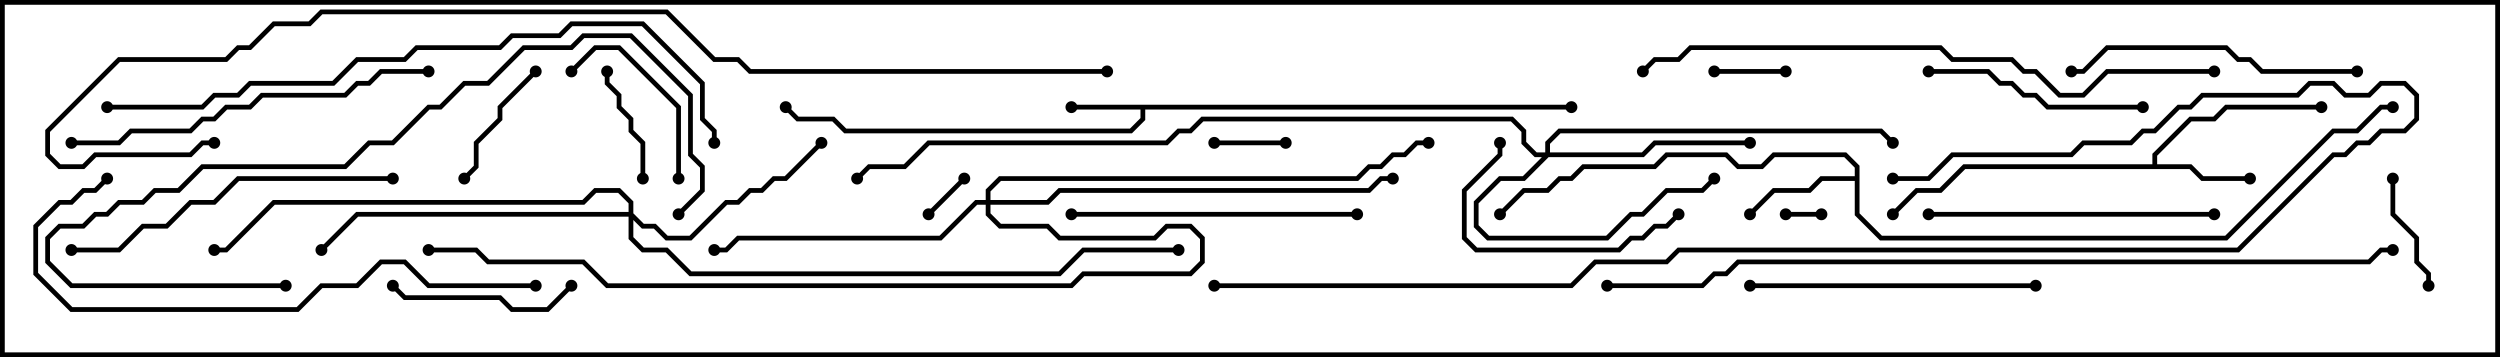 <svg version="1.1" width="105" height="15" xmlns="http://www.w3.org/2000/svg"><path d="M66,4.4L66,4.6L48.1,4.6L48.1,5.041L47.541,5.6L35.459,5.6L34.959,5.1L33.459,5.1L32.929,4.571L33.071,4.429L33.541,4.9L35.041,4.9L35.541,5.4L47.459,5.4L47.9,4.959L47.9,4.6L45,4.6L45,4.4z" stroke="none"/><path d="M90.4,6.9L90.4,6.459L91.959,4.9L92.959,4.9L93.459,4.4L97.5,4.4L97.5,4.6L93.541,4.6L93.041,5.1L92.041,5.1L90.6,6.541L90.6,6.9L92.041,6.9L92.541,7.4L94.5,7.4L94.5,7.6L92.459,7.6L91.959,7.1L82.541,7.1L81.541,8.1L80.541,8.1L79.571,9.071L79.429,8.929L80.459,7.9L81.459,7.9L82.459,6.9z" stroke="none"/><path d="M77.9,7.4L77.9,7.041L77.459,6.6L74.541,6.6L74.041,7.1L72.959,7.1L72.459,6.6L70.041,6.6L69.541,7.1L66.541,7.1L66.041,7.6L65.541,7.6L65.041,8.1L64.041,8.1L63.071,9.071L62.929,8.929L63.959,7.9L64.959,7.9L65.459,7.4L65.959,7.4L66.459,6.9L69.459,6.9L69.959,6.4L72.541,6.4L73.041,6.9L73.959,6.9L74.459,6.4L77.541,6.4L78.1,6.959L78.1,8.959L79.041,9.9L93.459,9.9L97.959,5.4L98.959,5.4L99.959,4.4L100.5,4.4L100.5,4.6L100.041,4.6L99.041,5.6L98.041,5.6L93.541,10.1L78.959,10.1L77.9,9.041L77.9,7.6L76.541,7.6L76.041,8.1L74.541,8.1L73.571,9.071L73.429,8.929L74.459,7.9L75.959,7.9L76.459,7.4z" stroke="none"/><path d="M64.9,6.4L64.9,5.959L65.459,5.4L79.041,5.4L79.571,5.929L79.429,6.071L78.959,5.6L65.541,5.6L65.1,6.041L65.1,6.4L68.959,6.4L69.459,5.9L73.5,5.9L73.5,6.1L69.541,6.1L69.041,6.6L65.041,6.6L64.041,7.6L63.041,7.6L62.1,8.541L62.1,9.459L62.541,9.9L67.459,9.9L68.459,8.9L68.959,8.9L69.959,7.9L71.459,7.9L71.929,7.429L72.071,7.571L71.541,8.1L70.041,8.1L69.041,9.1L68.541,9.1L67.541,10.1L62.459,10.1L61.9,9.541L61.9,8.459L62.959,7.4L63.959,7.4L64.759,6.6L64.459,6.6L63.9,6.041L63.9,5.541L63.459,5.1L50.541,5.1L50.041,5.6L49.541,5.6L49.041,6.1L39.041,6.1L38.041,7.1L36.541,7.1L36.071,7.571L35.929,7.429L36.459,6.9L37.959,6.9L38.959,5.9L48.959,5.9L49.459,5.4L49.959,5.4L50.459,4.9L63.541,4.9L64.1,5.459L64.1,5.959L64.541,6.4z" stroke="none"/><path d="M26.4,8.9L26.4,8.541L25.959,8.1L25.041,8.1L24.541,8.6L11.541,8.6L9.541,10.6L9,10.6L9,10.4L9.459,10.4L11.459,8.4L24.459,8.4L24.959,7.9L26.041,7.9L26.6,8.459L26.6,8.959L27.041,9.4L27.541,9.4L28.041,9.9L28.959,9.9L30.459,8.4L30.959,8.4L31.459,7.9L31.959,7.9L32.459,7.4L32.959,7.4L34.429,5.929L34.571,6.071L33.041,7.6L32.541,7.6L32.041,8.1L31.541,8.1L31.041,8.6L30.541,8.6L29.041,10.1L27.959,10.1L27.459,9.6L26.959,9.6L26.6,9.241L26.6,9.959L27.041,10.4L28.041,10.4L29.041,11.4L44.459,11.4L45.459,10.4L49.5,10.4L49.5,10.6L45.541,10.6L44.541,11.6L28.959,11.6L27.959,10.6L26.959,10.6L26.4,10.041L26.4,9.1L15.041,9.1L13.571,10.571L13.429,10.429L14.959,8.9z" stroke="none"/><path d="M41.4,8.4L41.4,7.959L41.959,7.4L56.959,7.4L57.459,6.9L57.959,6.9L58.459,6.4L58.959,6.4L59.459,5.9L60,5.9L60,6.1L59.541,6.1L59.041,6.6L58.541,6.6L58.041,7.1L57.541,7.1L57.041,7.6L42.041,7.6L41.6,8.041L41.6,8.4L43.959,8.4L44.459,7.9L57.459,7.9L57.959,7.4L58.5,7.4L58.5,7.6L58.041,7.6L57.541,8.1L44.541,8.1L44.041,8.6L41.6,8.6L41.6,8.959L42.041,9.4L44.041,9.4L44.541,9.9L48.459,9.9L48.959,9.4L50.041,9.4L50.6,9.959L50.6,11.041L50.041,11.6L45.541,11.6L45.041,12.1L25.459,12.1L24.459,11.1L20.459,11.1L19.959,10.6L18,10.6L18,10.4L20.041,10.4L20.541,10.9L24.541,10.9L25.541,11.9L44.959,11.9L45.459,11.4L49.959,11.4L50.4,10.959L50.4,10.041L49.959,9.6L49.041,9.6L48.541,10.1L44.459,10.1L43.959,9.6L41.959,9.6L41.4,9.041L41.4,8.6L41.041,8.6L39.541,10.1L31.041,10.1L30.541,10.6L30,10.6L30,10.4L30.459,10.4L30.959,9.9L39.459,9.9L40.959,8.4z" stroke="none"/><path d="M75,9.1L75,8.9L76.5,8.9L76.5,9.1z" stroke="none"/><path d="M40.429,7.429L40.571,7.571L39.071,9.071L38.929,8.929z" stroke="none"/><path d="M72,3.1L72,2.9L75,2.9L75,3.1z" stroke="none"/><path d="M54,5.9L54,6.1L51,6.1L51,5.9z" stroke="none"/><path d="M25.4,3L25.6,3L25.6,3.459L26.1,3.959L26.1,4.459L26.6,4.959L26.6,5.459L27.1,5.959L27.1,7.5L26.9,7.5L26.9,6.041L26.4,5.541L26.4,5.041L25.9,4.541L25.9,4.041L25.4,3.541z" stroke="none"/><path d="M102.1,12L101.9,12L101.9,11.541L101.4,11.041L101.4,10.041L100.4,9.041L100.4,7.5L100.6,7.5L100.6,8.959L101.6,9.959L101.6,10.959L102.1,11.459z" stroke="none"/><path d="M22.429,2.929L22.571,3.071L21.1,4.541L21.1,5.041L20.1,6.041L20.1,7.041L19.571,7.571L19.429,7.429L19.9,6.959L19.9,5.959L20.9,4.959L20.9,4.459z" stroke="none"/><path d="M28.6,7.5L28.4,7.5L28.4,4.541L25.959,2.1L25.041,2.1L24.071,3.071L23.929,2.929L24.959,1.9L26.041,1.9L28.6,4.459z" stroke="none"/><path d="M16.429,12.071L16.571,11.929L17.041,12.4L21.041,12.4L21.541,12.9L22.959,12.9L23.929,11.929L24.071,12.071L23.041,13.1L21.459,13.1L20.959,12.6L16.959,12.6z" stroke="none"/><path d="M70.429,8.929L70.571,9.071L70.041,9.6L69.541,9.6L69.041,10.1L68.541,10.1L68.041,10.6L61.959,10.6L61.4,10.041L61.4,7.959L62.9,6.459L62.9,6L63.1,6L63.1,6.541L61.6,8.041L61.6,9.959L62.041,10.4L67.959,10.4L68.459,9.9L68.959,9.9L69.459,9.4L69.959,9.4z" stroke="none"/><path d="M81,3.1L81,2.9L83.541,2.9L84.041,3.4L84.541,3.4L85.041,3.9L85.541,3.9L86.041,4.4L90,4.4L90,4.6L85.959,4.6L85.459,4.1L84.959,4.1L84.459,3.6L83.959,3.6L83.459,3.1z" stroke="none"/><path d="M73.5,12.1L73.5,11.9L85.5,11.9L85.5,12.1z" stroke="none"/><path d="M93,8.9L93,9.1L81,9.1L81,8.9z" stroke="none"/><path d="M99,2.9L99,3.1L94.959,3.1L94.459,2.6L93.959,2.6L93.459,2.1L88.541,2.1L87.541,3.1L87,3.1L87,2.9L87.459,2.9L88.459,1.9L93.541,1.9L94.041,2.4L94.541,2.4L95.041,2.9z" stroke="none"/><path d="M57,8.9L57,9.1L45,9.1L45,8.9z" stroke="none"/><path d="M16.5,7.4L16.5,7.6L10.041,7.6L9.041,8.6L8.041,8.6L7.041,9.6L6.041,9.6L5.041,10.6L3,10.6L3,10.4L4.959,10.4L5.959,9.4L6.959,9.4L7.959,8.4L8.959,8.4L9.959,7.4z" stroke="none"/><path d="M18,2.9L18,3.1L16.041,3.1L15.541,3.6L15.041,3.6L14.541,4.1L11.041,4.1L10.541,4.6L9.541,4.6L9.041,5.1L8.541,5.1L8.041,5.6L5.541,5.6L5.041,6.1L3,6.1L3,5.9L4.959,5.9L5.459,5.4L7.959,5.4L8.459,4.9L8.959,4.9L9.459,4.4L10.459,4.4L10.959,3.9L14.459,3.9L14.959,3.4L15.459,3.4L15.959,2.9z" stroke="none"/><path d="M12,11.9L12,12.1L2.959,12.1L1.9,11.041L1.9,9.959L2.459,9.4L3.459,9.4L3.959,8.9L4.459,8.9L4.959,8.4L5.959,8.4L6.459,7.9L7.459,7.9L8.459,6.9L14.459,6.9L15.459,5.9L16.459,5.9L17.959,4.4L18.459,4.4L19.459,3.4L20.459,3.4L21.959,1.9L23.959,1.9L24.459,1.4L26.541,1.4L29.1,3.959L29.1,6.459L29.6,6.959L29.6,8.041L28.571,9.071L28.429,8.929L29.4,7.959L29.4,7.041L28.9,6.541L28.9,4.041L26.459,1.6L24.541,1.6L24.041,2.1L22.041,2.1L20.541,3.6L19.541,3.6L18.541,4.6L18.041,4.6L16.541,6.1L15.541,6.1L14.541,7.1L8.541,7.1L7.541,8.1L6.541,8.1L6.041,8.6L5.041,8.6L4.541,9.1L4.041,9.1L3.541,9.6L2.541,9.6L2.1,10.041L2.1,10.959L3.041,11.9z" stroke="none"/><path d="M22.5,11.9L22.5,12.1L17.959,12.1L16.959,11.1L16.041,11.1L15.041,12.1L13.541,12.1L12.541,13.1L2.959,13.1L1.4,11.541L1.4,9.459L2.459,8.4L2.959,8.4L3.459,7.9L3.959,7.9L4.429,7.429L4.571,7.571L4.041,8.1L3.541,8.1L3.041,8.6L2.541,8.6L1.6,9.541L1.6,11.459L3.041,12.9L12.459,12.9L13.459,11.9L14.959,11.9L15.959,10.9L17.041,10.9L18.041,11.9z" stroke="none"/><path d="M93,2.9L93,3.1L88.541,3.1L87.541,4.1L86.459,4.1L85.459,3.1L84.959,3.1L84.459,2.6L81.959,2.6L81.459,2.1L71.041,2.1L70.541,2.6L69.541,2.6L69.071,3.071L68.929,2.929L69.459,2.4L70.459,2.4L70.959,1.9L81.541,1.9L82.041,2.4L84.541,2.4L85.041,2.9L85.541,2.9L86.541,3.9L87.459,3.9L88.459,2.9z" stroke="none"/><path d="M4.5,4.6L4.5,4.4L8.459,4.4L8.959,3.9L9.959,3.9L10.459,3.4L13.959,3.4L14.959,2.4L16.959,2.4L17.459,1.9L20.959,1.9L21.459,1.4L23.459,1.4L23.959,0.9L27.041,0.9L29.6,3.459L29.6,4.959L30.1,5.459L30.1,6L29.9,6L29.9,5.541L29.4,5.041L29.4,3.541L26.959,1.1L24.041,1.1L23.541,1.6L21.541,1.6L21.041,2.1L17.541,2.1L17.041,2.6L15.041,2.6L14.041,3.6L10.541,3.6L10.041,4.1L9.041,4.1L8.541,4.6z" stroke="none"/><path d="M79.5,7.6L79.5,7.4L80.959,7.4L81.959,6.4L86.959,6.4L87.459,5.9L89.459,5.9L89.959,5.4L90.459,5.4L91.459,4.4L91.959,4.4L92.459,3.9L96.459,3.9L96.959,3.4L98.041,3.4L98.541,3.9L99.459,3.9L99.959,3.4L101.041,3.4L101.6,3.959L101.6,5.041L101.041,5.6L100.041,5.6L99.541,6.1L99.041,6.1L98.541,6.6L98.041,6.6L94.041,10.6L70.541,10.6L70.041,11.1L67.041,11.1L66.041,12.1L51,12.1L51,11.9L65.959,11.9L66.959,10.9L69.959,10.9L70.459,10.4L93.959,10.4L97.959,6.4L98.459,6.4L98.959,5.9L99.459,5.9L99.959,5.4L100.959,5.4L101.4,4.959L101.4,4.041L100.959,3.6L100.041,3.6L99.541,4.1L98.459,4.1L97.959,3.6L97.041,3.6L96.541,4.1L92.541,4.1L92.041,4.6L91.541,4.6L90.541,5.6L90.041,5.6L89.541,6.1L87.541,6.1L87.041,6.6L82.041,6.6L81.041,7.6z" stroke="none"/><path d="M67.5,12.1L67.5,11.9L71.459,11.9L71.959,11.4L72.459,11.4L72.959,10.9L99.459,10.9L99.959,10.4L100.5,10.4L100.5,10.6L100.041,10.6L99.541,11.1L73.041,11.1L72.541,11.6L72.041,11.6L71.541,12.1z" stroke="none"/><path d="M46.5,2.9L46.5,3.1L31.459,3.1L30.959,2.6L29.959,2.6L27.959,0.6L13.541,0.6L13.041,1.1L11.541,1.1L10.541,2.1L10.041,2.1L9.541,2.6L5.041,2.6L2.1,5.541L2.1,6.459L2.541,6.9L3.459,6.9L3.959,6.4L7.959,6.4L8.459,5.9L9,5.9L9,6.1L8.541,6.1L8.041,6.6L4.041,6.6L3.541,7.1L2.459,7.1L1.9,6.541L1.9,5.459L4.959,2.4L9.459,2.4L9.959,1.9L10.459,1.9L11.459,0.9L12.959,0.9L13.459,0.4L28.041,0.4L30.041,2.4L31.041,2.4L31.541,2.9z" stroke="none"/><circle cx="45" cy="4.5" r="0.25" stroke-width="0" fill="#000" /><circle cx="33" cy="4.5" r="0.25" stroke-width="0" fill="#000" /><circle cx="66" cy="4.5" r="0.25" stroke-width="0" fill="#000" /><circle cx="94.5" cy="7.5" r="0.25" stroke-width="0" fill="#000" /><circle cx="97.5" cy="4.5" r="0.25" stroke-width="0" fill="#000" /><circle cx="79.5" cy="9" r="0.25" stroke-width="0" fill="#000" /><circle cx="73.5" cy="9" r="0.25" stroke-width="0" fill="#000" /><circle cx="63" cy="9" r="0.25" stroke-width="0" fill="#000" /><circle cx="100.5" cy="4.5" r="0.25" stroke-width="0" fill="#000" /><circle cx="72" cy="7.5" r="0.25" stroke-width="0" fill="#000" /><circle cx="73.5" cy="6" r="0.25" stroke-width="0" fill="#000" /><circle cx="79.5" cy="6" r="0.25" stroke-width="0" fill="#000" /><circle cx="36" cy="7.5" r="0.25" stroke-width="0" fill="#000" /><circle cx="34.5" cy="6" r="0.25" stroke-width="0" fill="#000" /><circle cx="13.5" cy="10.5" r="0.25" stroke-width="0" fill="#000" /><circle cx="9" cy="10.5" r="0.25" stroke-width="0" fill="#000" /><circle cx="49.5" cy="10.5" r="0.25" stroke-width="0" fill="#000" /><circle cx="30" cy="10.5" r="0.25" stroke-width="0" fill="#000" /><circle cx="58.5" cy="7.5" r="0.25" stroke-width="0" fill="#000" /><circle cx="60" cy="6" r="0.25" stroke-width="0" fill="#000" /><circle cx="18" cy="10.5" r="0.25" stroke-width="0" fill="#000" /><circle cx="75" cy="9" r="0.25" stroke-width="0" fill="#000" /><circle cx="76.5" cy="9" r="0.25" stroke-width="0" fill="#000" /><circle cx="40.5" cy="7.5" r="0.25" stroke-width="0" fill="#000" /><circle cx="39" cy="9" r="0.25" stroke-width="0" fill="#000" /><circle cx="72" cy="3" r="0.25" stroke-width="0" fill="#000" /><circle cx="75" cy="3" r="0.25" stroke-width="0" fill="#000" /><circle cx="54" cy="6" r="0.25" stroke-width="0" fill="#000" /><circle cx="51" cy="6" r="0.25" stroke-width="0" fill="#000" /><circle cx="25.5" cy="3" r="0.25" stroke-width="0" fill="#000" /><circle cx="27" cy="7.5" r="0.25" stroke-width="0" fill="#000" /><circle cx="102" cy="12" r="0.25" stroke-width="0" fill="#000" /><circle cx="100.5" cy="7.5" r="0.25" stroke-width="0" fill="#000" /><circle cx="22.5" cy="3" r="0.25" stroke-width="0" fill="#000" /><circle cx="19.5" cy="7.5" r="0.25" stroke-width="0" fill="#000" /><circle cx="28.5" cy="7.5" r="0.25" stroke-width="0" fill="#000" /><circle cx="24" cy="3" r="0.25" stroke-width="0" fill="#000" /><circle cx="16.5" cy="12" r="0.25" stroke-width="0" fill="#000" /><circle cx="24" cy="12" r="0.25" stroke-width="0" fill="#000" /><circle cx="70.5" cy="9" r="0.25" stroke-width="0" fill="#000" /><circle cx="63" cy="6" r="0.25" stroke-width="0" fill="#000" /><circle cx="81" cy="3" r="0.25" stroke-width="0" fill="#000" /><circle cx="90" cy="4.5" r="0.25" stroke-width="0" fill="#000" /><circle cx="73.5" cy="12" r="0.25" stroke-width="0" fill="#000" /><circle cx="85.5" cy="12" r="0.25" stroke-width="0" fill="#000" /><circle cx="93" cy="9" r="0.25" stroke-width="0" fill="#000" /><circle cx="81" cy="9" r="0.25" stroke-width="0" fill="#000" /><circle cx="99" cy="3" r="0.25" stroke-width="0" fill="#000" /><circle cx="87" cy="3" r="0.25" stroke-width="0" fill="#000" /><circle cx="57" cy="9" r="0.25" stroke-width="0" fill="#000" /><circle cx="45" cy="9" r="0.25" stroke-width="0" fill="#000" /><circle cx="16.5" cy="7.5" r="0.25" stroke-width="0" fill="#000" /><circle cx="3" cy="10.5" r="0.25" stroke-width="0" fill="#000" /><circle cx="18" cy="3" r="0.25" stroke-width="0" fill="#000" /><circle cx="3" cy="6" r="0.25" stroke-width="0" fill="#000" /><circle cx="12" cy="12" r="0.25" stroke-width="0" fill="#000" /><circle cx="28.5" cy="9" r="0.25" stroke-width="0" fill="#000" /><circle cx="22.5" cy="12" r="0.25" stroke-width="0" fill="#000" /><circle cx="4.5" cy="7.5" r="0.25" stroke-width="0" fill="#000" /><circle cx="93" cy="3" r="0.25" stroke-width="0" fill="#000" /><circle cx="69" cy="3" r="0.25" stroke-width="0" fill="#000" /><circle cx="4.5" cy="4.5" r="0.25" stroke-width="0" fill="#000" /><circle cx="30" cy="6" r="0.25" stroke-width="0" fill="#000" /><circle cx="79.5" cy="7.5" r="0.25" stroke-width="0" fill="#000" /><circle cx="51" cy="12" r="0.25" stroke-width="0" fill="#000" /><circle cx="67.5" cy="12" r="0.25" stroke-width="0" fill="#000" /><circle cx="100.5" cy="10.5" r="0.25" stroke-width="0" fill="#000" /><circle cx="46.5" cy="3" r="0.25" stroke-width="0" fill="#000" /><circle cx="9" cy="6" r="0.25" stroke-width="0" fill="#000" /><rect x="0" y="0" width="105" height="15" stroke-width="0.4" stroke="#000" fill="none" /></svg>
